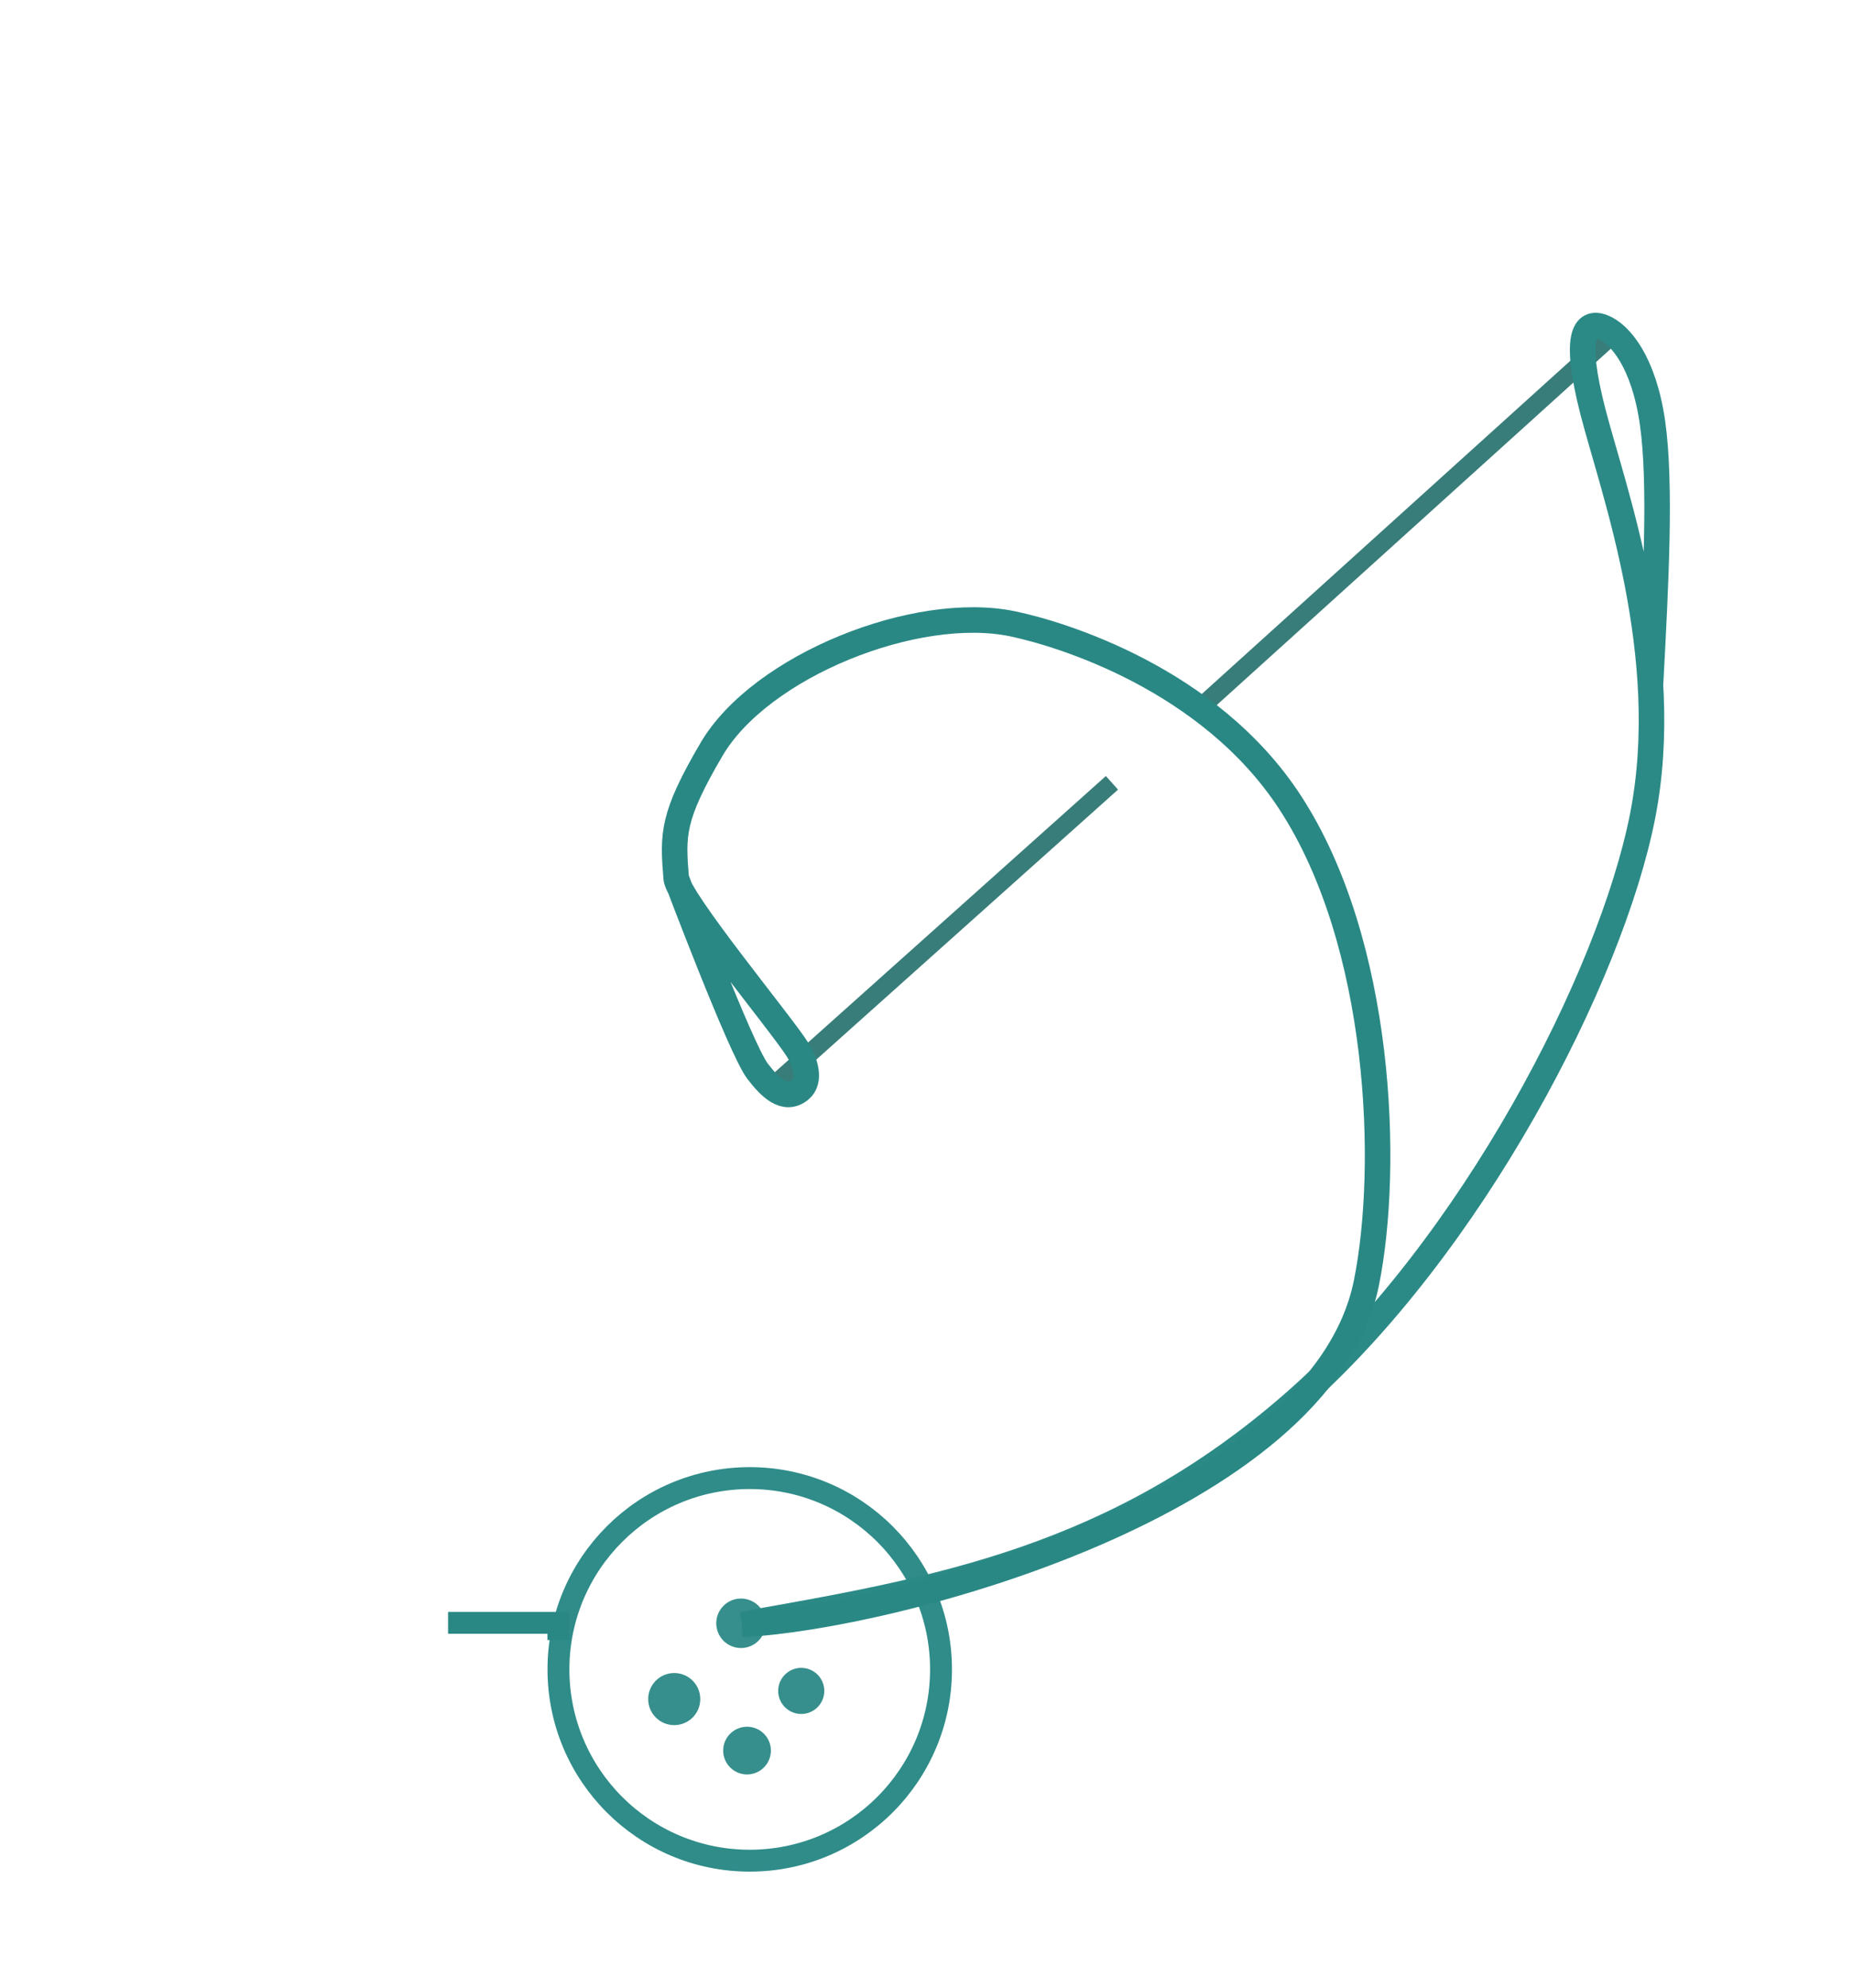 <?xml version="1.0" encoding="UTF-8" standalone="no"?>
<!-- Created with Inkscape (http://www.inkscape.org/) -->

<svg
   xmlns:dc="http://purl.org/dc/elements/1.1/"
   xmlns:cc="http://creativecommons.org/ns#"
   xmlns:rdf="http://www.w3.org/1999/02/22-rdf-syntax-ns#"
   xmlns:svg="http://www.w3.org/2000/svg"
   xmlns="http://www.w3.org/2000/svg"
   xmlns:sodipodi="http://sodipodi.sourceforge.net/DTD/sodipodi-0.dtd"
   xmlns:inkscape="http://www.inkscape.org/namespaces/inkscape"
   width="25.4mm"
   height="27.252mm"
   viewBox="0 0 25.4 27.252"
   version="1.1"
   id="svg8"
   inkscape:version="0.92.4 (5da689c313, 2019-01-14)"
   sodipodi:docname="logo_v1.svg">
  <defs
     id="defs2">
    <inkscape:path-effect
       effect="bspline"
       id="path-effect878"
       is_visible="true"
       weight="33.333"
       steps="2"
       helper_size="0"
       apply_no_weight="true"
       apply_with_weight="true"
       only_selected="false" />
  </defs>
  <sodipodi:namedview
     id="base"
     pagecolor="#ffffff"
     bordercolor="#666666"
     borderopacity="1.0"
     inkscape:pageopacity="0.0"
     inkscape:pageshadow="2"
     inkscape:zoom="2.8284271"
     inkscape:cx="97.780757"
     inkscape:cy="70.730715"
     inkscape:document-units="mm"
     inkscape:current-layer="layer1"
     showgrid="false"
     inkscape:window-width="1920"
     inkscape:window-height="1051"
     inkscape:window-x="-9"
     inkscape:window-y="-9"
     inkscape:window-maximized="1" />
  <g
     inkscape:label="Ebene 1"
     inkscape:groupmode="layer"
     id="layer1"
     transform="translate(-61.383,-36.933)">
    <circle
       style="opacity:0.92;fill:none;fill-opacity:1;stroke:#1e837f;stroke-width:0.3;stroke-miterlimit:4;stroke-dasharray:none;stroke-opacity:1"
       id="path826"
       cy="59.815"
       cx="71.66"
       r="2.622" />
    <path
       style="opacity:1;vector-effect:none;fill:none;fill-opacity:1;stroke:#298884;stroke-width:0.3;stroke-linecap:butt;stroke-linejoin:miter;stroke-miterlimit:4;stroke-dasharray:none;stroke-dashoffset:0;stroke-opacity:1"
       d="m 67.525,59.177 h 1.512 v 0.236"
       id="path828"
       inkscape:connector-curvature="0" />
    <path
       style="opacity:1;vector-effect:none;fill:none;fill-opacity:1;stroke:#387d7a;stroke-width:0.25;stroke-linecap:butt;stroke-linejoin:miter;stroke-miterlimit:4;stroke-dasharray:none;stroke-dashoffset:0;stroke-opacity:1"
       d="m 76.625,47.663 -4.562,4.082"
       id="path830"
       inkscape:connector-curvature="0"
       sodipodi:nodetypes="cc" />
    <path
       style="opacity:1;vector-effect:none;fill:none;fill-opacity:1;stroke:#387d7a;stroke-width:0.25;stroke-linecap:butt;stroke-linejoin:miter;stroke-miterlimit:4;stroke-dasharray:none;stroke-dashoffset:0;stroke-opacity:1"
       d="m 83.393,41.608 -5.543,5.012"
       id="path830-9"
       inkscape:connector-curvature="0"
       sodipodi:nodetypes="cc" />
    <circle
       style="opacity:0.92;fill:#258682;fill-opacity:1;stroke:none;stroke-width:0.5;stroke-miterlimit:4;stroke-dasharray:none;stroke-opacity:1"
       id="path847"
       cx="70.625"
       cy="60.222"
       r="0.357" />
    <circle
       style="opacity:0.92;fill:#258682;fill-opacity:1;stroke:none;stroke-width:0.5;stroke-miterlimit:4;stroke-dasharray:none;stroke-opacity:1"
       id="path847-2"
       cx="71.54"
       cy="59.183"
       r="0.339" />
    <circle
       style="opacity:0.92;fill:#258682;fill-opacity:1;stroke:none;stroke-width:0.5;stroke-miterlimit:4;stroke-dasharray:none;stroke-opacity:1"
       id="path847-6"
       cx="72.366"
       cy="60.11"
       r="0.316" />
    <circle
       style="opacity:0.92;fill:#258682;fill-opacity:1;stroke:none;stroke-width:0.5;stroke-miterlimit:4;stroke-dasharray:none;stroke-opacity:1"
       id="path847-63"
       cx="71.623"
       cy="60.928"
       r="0.327" />
    <path
       style="fill:none;stroke:#2b8a86;stroke-width:0.35;stroke-linecap:butt;stroke-linejoin:miter;stroke-miterlimit:4;stroke-dasharray:none;stroke-opacity:1"
       d="m 71.553,59.198 c 2.691,-0.472 5.122,-0.899 7.565,-3.037 2.443,-2.138 4.347,-5.837 4.781,-8.042 0.433,-2.205 -0.404,-4.473 -0.679,-5.535 -0.274,-1.062 -0.111,-1.26 0.129,-1.169 0.24,0.09 0.567,0.481 0.686,1.314 0.119,0.833 0.045,2.225 -0.027,3.571"
       id="path876"
       inkscape:connector-curvature="0"
       inkscape:path-effect="#path-effect878"
       inkscape:original-d="m 71.55294,59.198484 c 0,0 5.121609,-0.899145 8.072388,-1.416837 1.935142,-3.757961 3.839695,-7.456763 5.292734,-10.278936 -0.5864,-1.588217 -1.424102,-3.855668 -2.13655,-5.783105 0.163541,-0.19736 0.326822,-0.39446 0.489835,-0.591293 0.317214,0.377317 0.644705,0.76746 0.950846,1.132747 -0.06901,1.301295 -0.214977,4.039029 -0.214977,4.039029"
       sodipodi:nodetypes="ccszasc" />
    <path
       style="opacity:1;vector-effect:none;fill:none;fill-opacity:1;stroke:#298884;stroke-width:0.35;stroke-linecap:butt;stroke-linejoin:miter;stroke-miterlimit:4;stroke-dasharray:none;stroke-dashoffset:0;stroke-opacity:1"
       d="m 71.553,59.198 c 2.027,-0.092 7.945,-1.637 8.56,-4.68 0.321,-1.589 0.212,-4.659 -1.047,-6.588 -1.106,-1.694 -3.141,-2.308 -3.8,-2.446 -1.319,-0.277 -3.458,0.573 -4.131,1.722 -0.542,0.925 -0.532,1.164 -0.483,1.765 0.023,0.286 1.428,1.978 1.664,2.35 0.105,0.166 0.187,0.426 0.035,0.55 -0.212,0.173 -0.419,-0.039 -0.585,-0.257 -0.233,-0.306 -1.114,-2.643 -1.114,-2.643"
       id="path882"
       inkscape:connector-curvature="0"
       sodipodi:nodetypes="cssssssssc" />
    <path
       style="opacity:1;vector-effect:none;fill:none;fill-opacity:1;stroke:#000000;stroke-width:0.5;stroke-linecap:butt;stroke-linejoin:miter;stroke-miterlimit:4;stroke-dasharray:none;stroke-dashoffset:0;stroke-opacity:1"
       d="M 83.28,41.883 Z"
       id="path4587"
       inkscape:connector-curvature="0" />
    <path
       style="opacity:1;vector-effect:none;fill:none;fill-opacity:1;stroke:#000000;stroke-width:0.5;stroke-linecap:butt;stroke-linejoin:miter;stroke-miterlimit:4;stroke-dasharray:none;stroke-dashoffset:0;stroke-opacity:1"
       d="m 83.28,41.883 c 0,0 0,0 0,0 z"
       id="path4589"
       inkscape:connector-curvature="0" />
  </g>
</svg>

